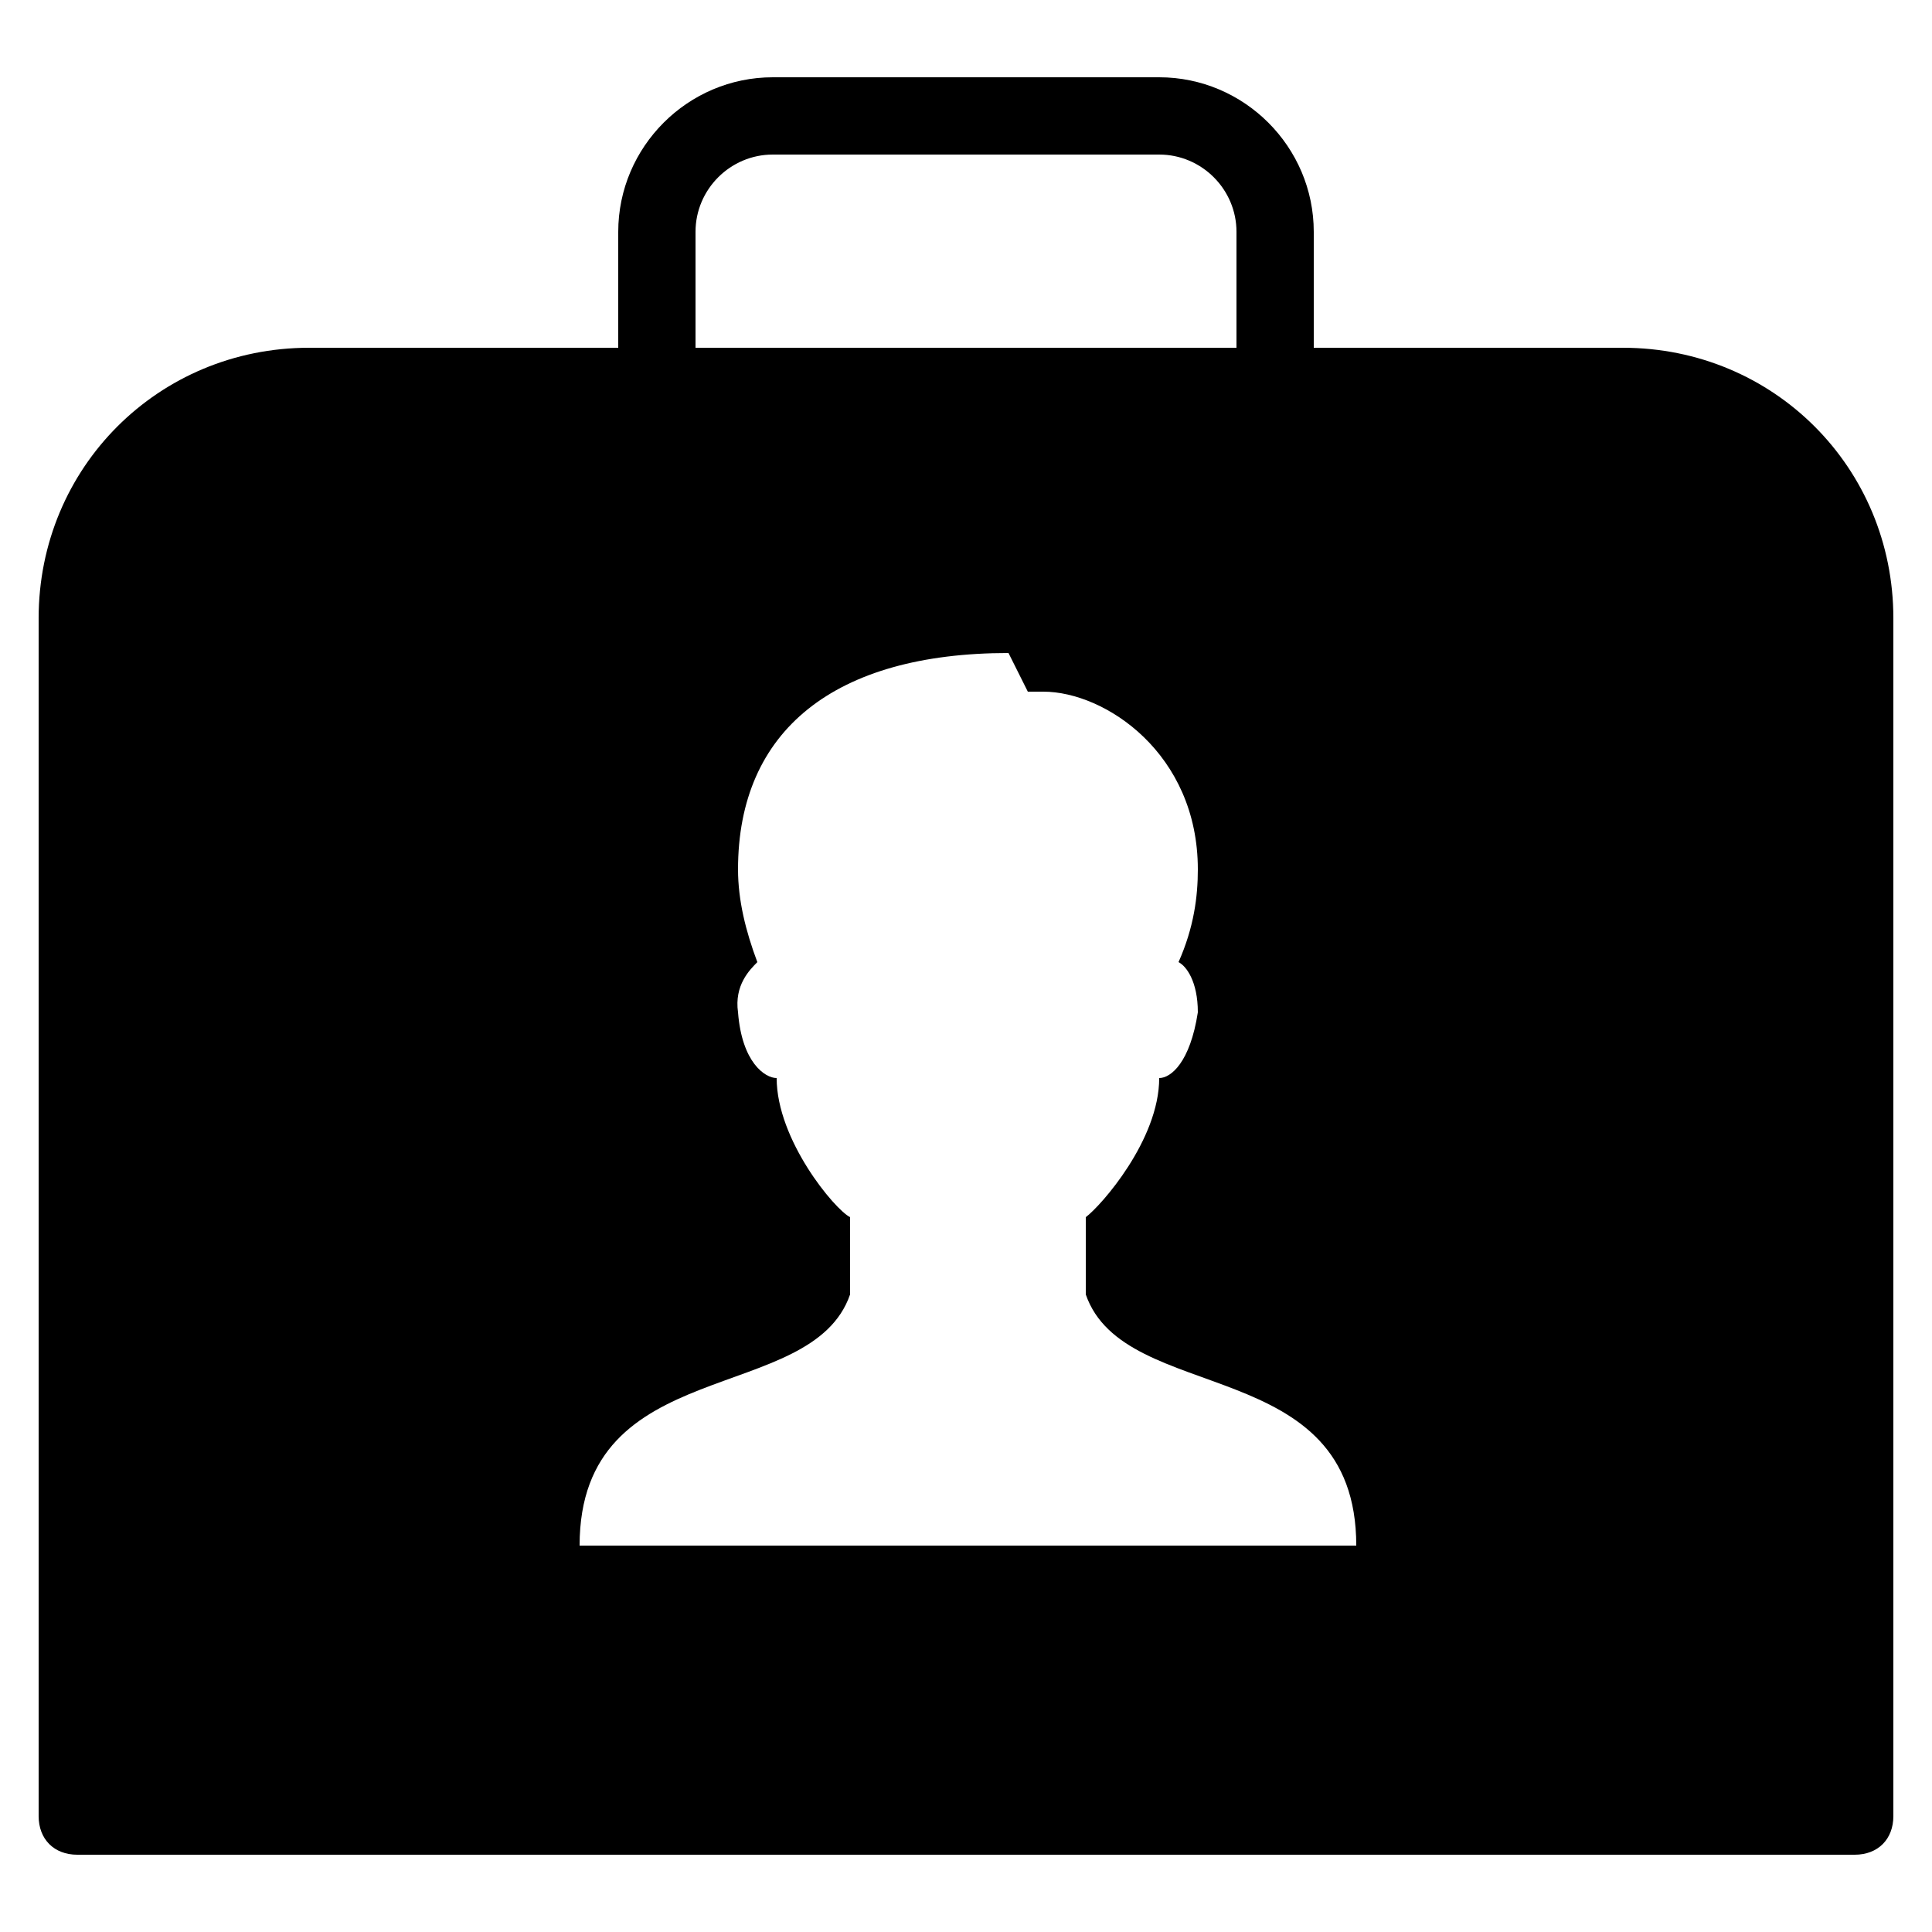 <svg xmlns="http://www.w3.org/2000/svg" xmlns:xlink="http://www.w3.org/1999/xlink" viewBox="0 0 50 50" fill="currentColor">
  <path d="M20 2C17.8 2 16 3.8 16 6L16 9L8 9C4.1 9 1 12.1 1 16L1 47C1 47.6 1.4 48 2 48L48 48C48.6 48 49 47.6 49 47L49 16C49 12.1 45.9 9 42 9L34 9L34 6C34 3.8 32.2 2 30 2L20 2 z M 20 4L30 4C31.1 4 32 4.9 32 6L32 9L18 9L18 6C18 4.9 18.9 4 20 4 z M 26.1 16.9L26.6 17.9L27 17.9C28.6 17.9 31 19.5 31 22.5C31 23.2 30.9 24 30.5 24.9C30.7 25 31 25.399 31 26.199C30.8 27.499 30.3 27.9 30 27.9C30 29.5 28.5 31.2 28.1 31.5L28.1 33.5C29.1 36.4 35.1 35 35.1 40L15 40C15 35 21 36.4 22 33.5L22 31.5C21.6 31.3 20.1 29.5 20.1 27.9C19.8 27.9 19.2 27.499 19.1 26.199C19 25.499 19.4 25.1 19.6 24.9C19.3 24.1 19.1 23.3 19.1 22.5C19.1 18.9 21.6 16.9 26.1 16.9 z" fill="currentColor" />
</svg>